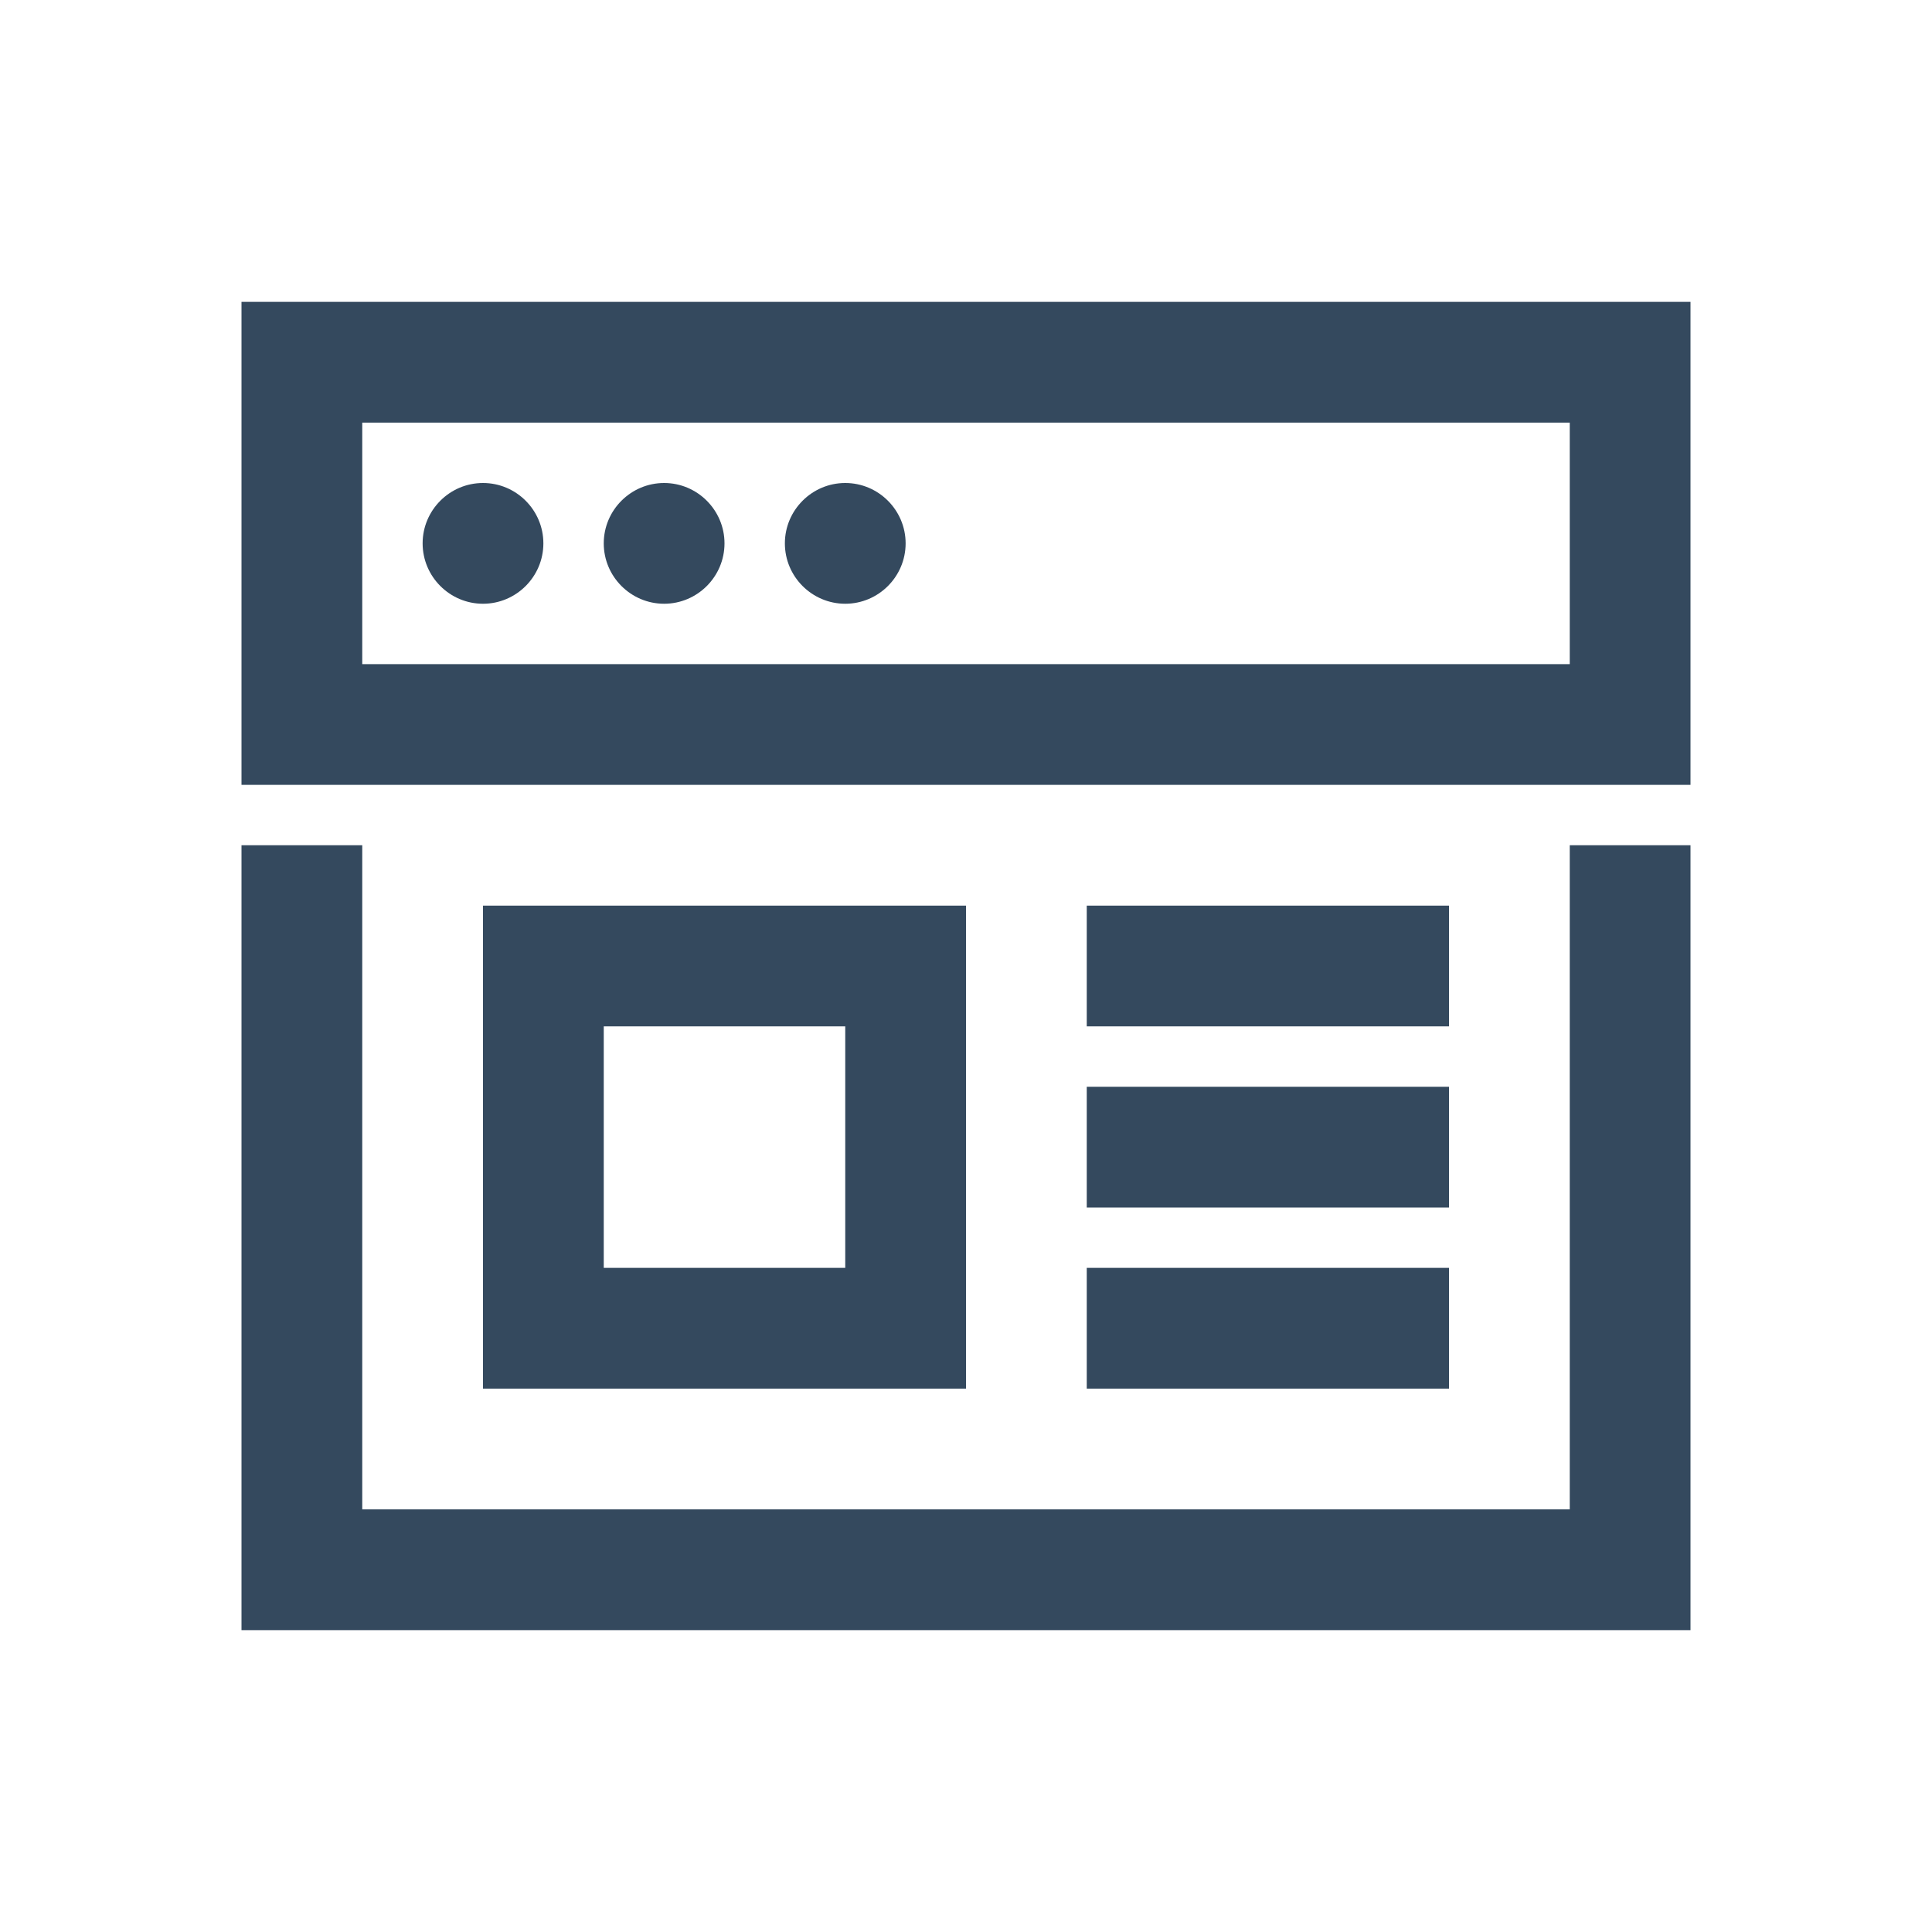 <svg xmlns="http://www.w3.org/2000/svg" x="0px" y="0px"
width="32" height="32"
viewBox="0 0 172 172"
style=" fill:#000000;"><g fill="none" fill-rule="nonzero" stroke="none" stroke-width="1" stroke-linecap="butt" stroke-linejoin="miter" stroke-miterlimit="10" stroke-dasharray="" stroke-dashoffset="0" font-family="none" font-weight="none" font-size="none" text-anchor="none" style="mix-blend-mode: normal"><path d="M0,172v-172h172v172z" fill="none"></path><g fill="#34495e"><path d="M21.5,26.875v43h129v-43zM32.25,37.625h107.5v21.5h-107.5zM43,43c-2.96,0 -5.375,2.415 -5.375,5.375c0,2.96 2.415,5.375 5.375,5.375c2.96,0 5.375,-2.415 5.375,-5.375c0,-2.96 -2.415,-5.375 -5.375,-5.375zM59.125,43c-2.96,0 -5.375,2.415 -5.375,5.375c0,2.96 2.415,5.375 5.375,5.375c2.96,0 5.375,-2.415 5.375,-5.375c0,-2.96 -2.415,-5.375 -5.375,-5.375zM75.25,43c-2.96,0 -5.375,2.415 -5.375,5.375c0,2.96 2.415,5.375 5.375,5.375c2.96,0 5.375,-2.415 5.375,-5.375c0,-2.96 -2.415,-5.375 -5.375,-5.375zM21.5,75.25v69.875h129v-69.875h-10.75v59.125h-107.5v-59.125zM43,80.625v43h43v-43zM96.75,80.625v10.75h32.25v-10.75zM53.75,91.375h21.5v21.5h-21.5zM96.75,96.75v10.75h32.25v-10.75zM96.75,112.875v10.75h32.25v-10.75z"></path></g></g></svg>